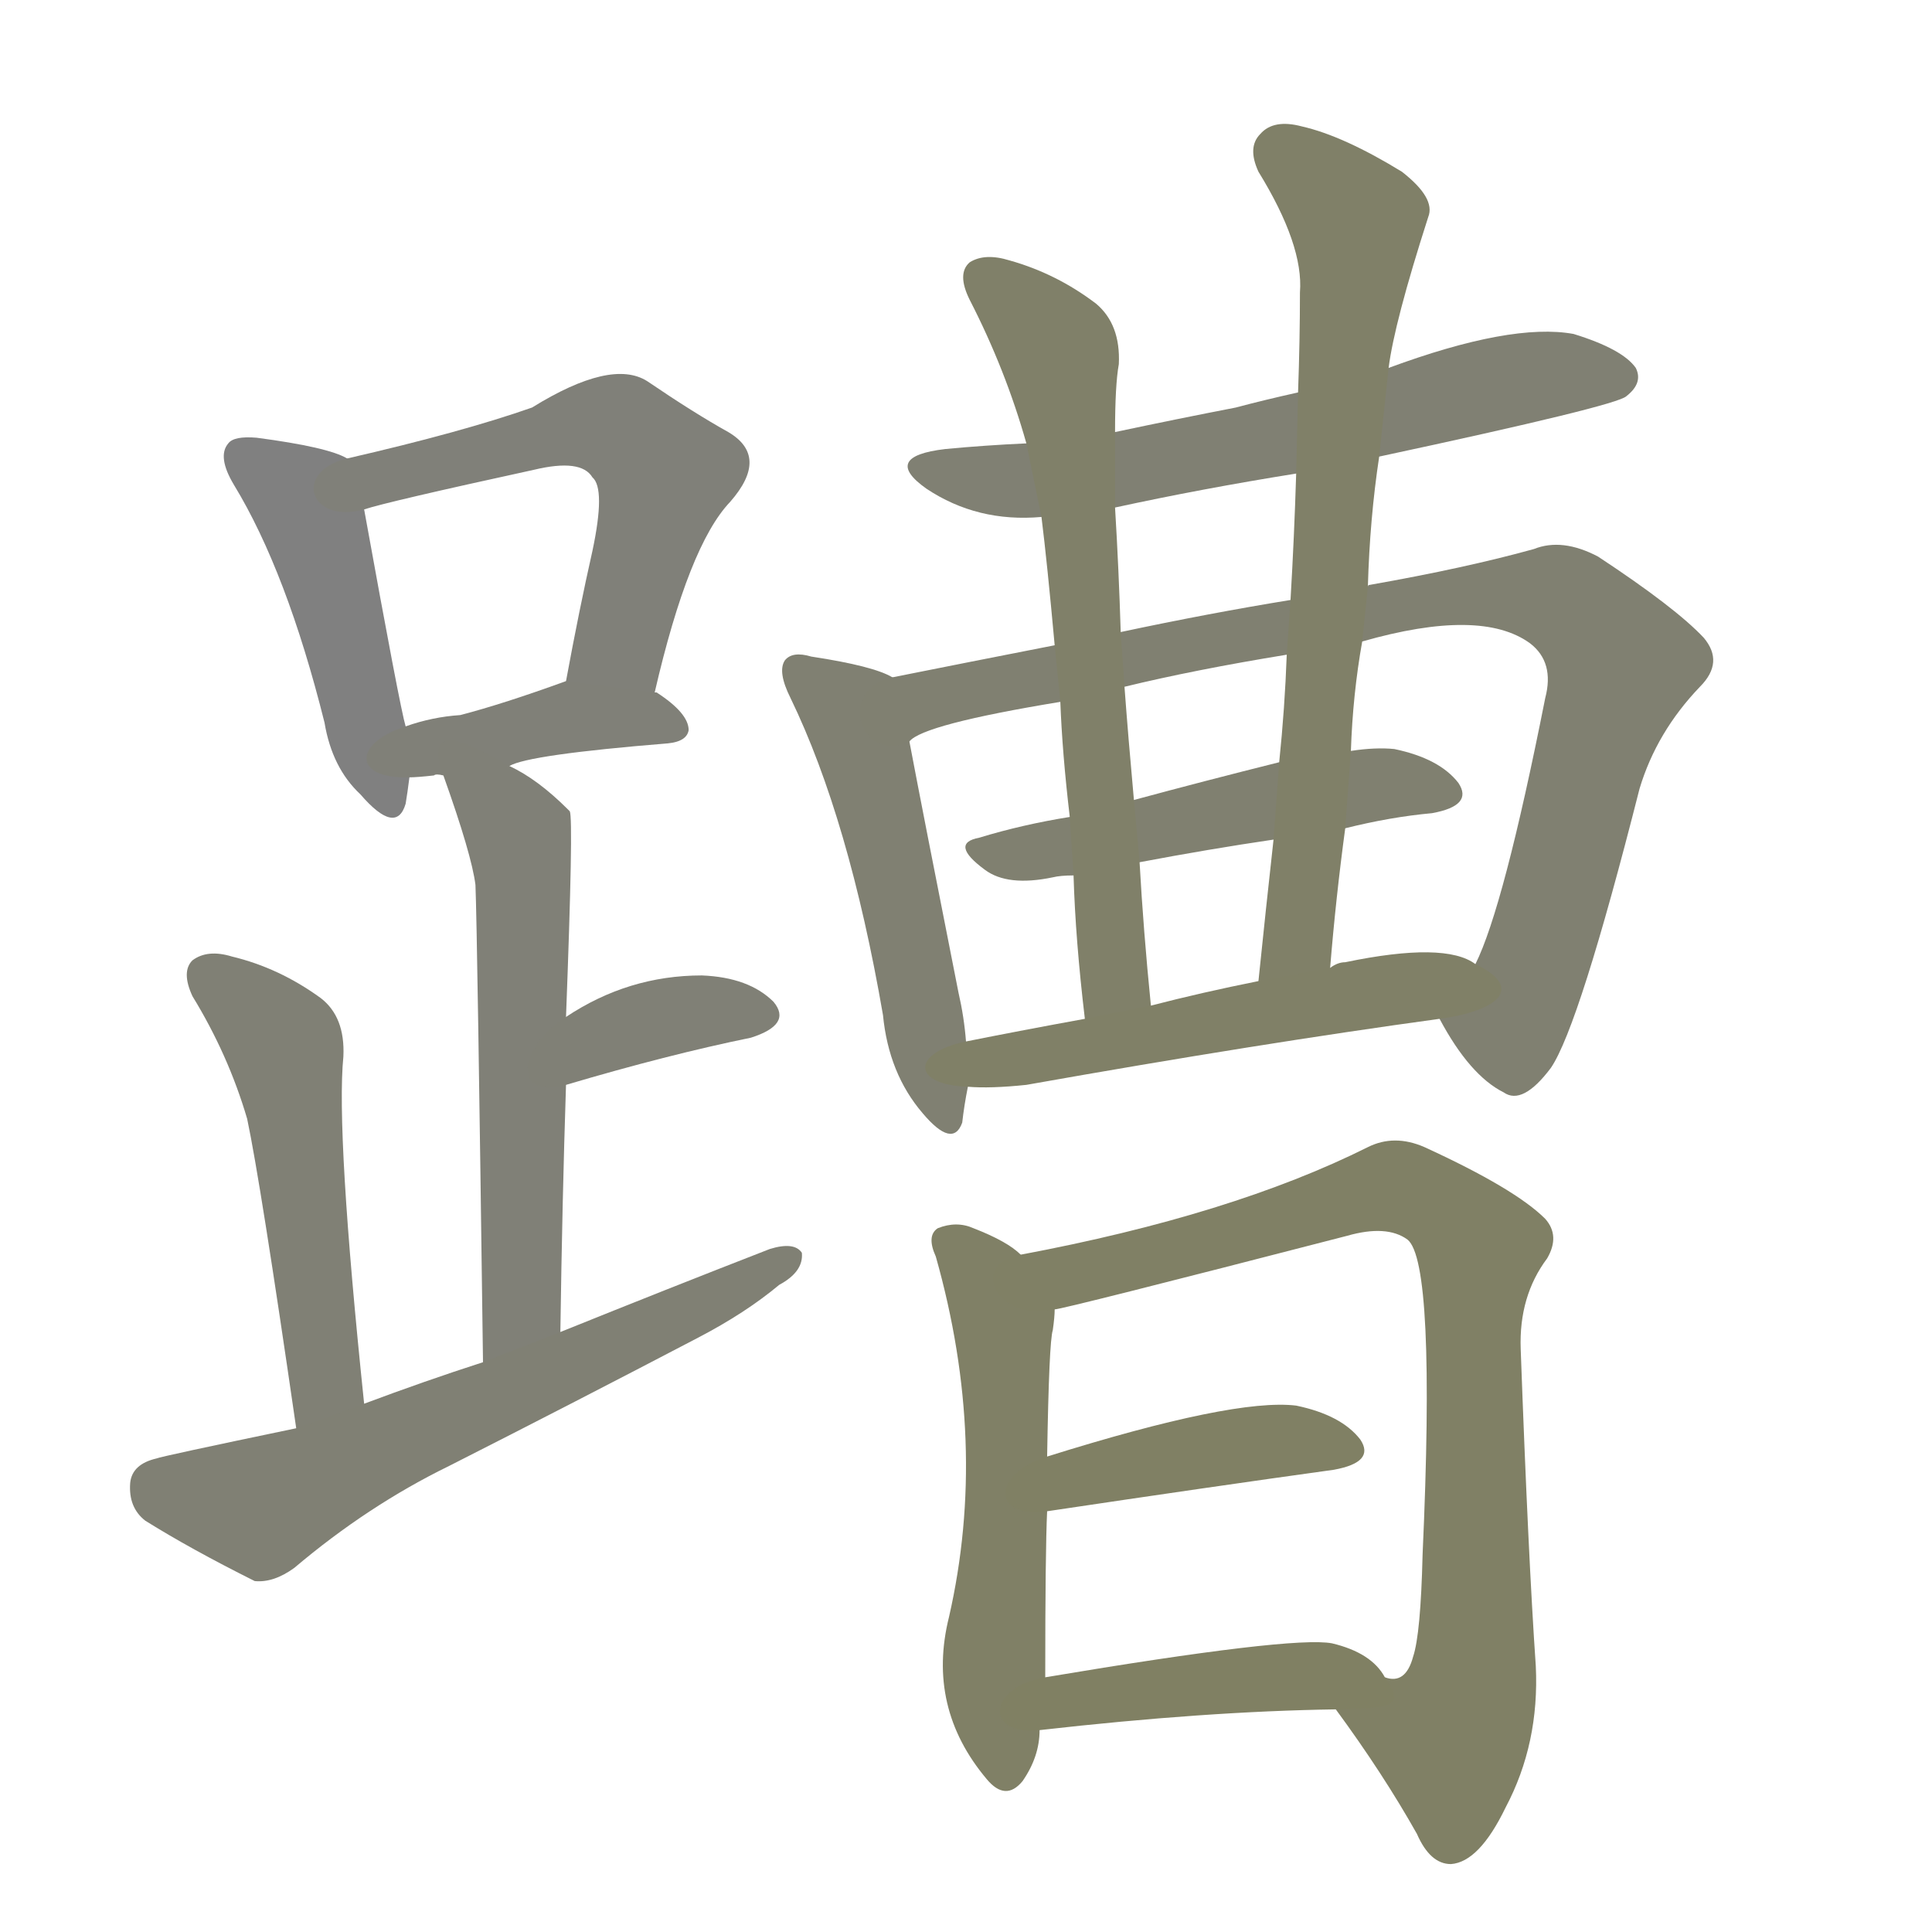 <svg version="1.1" viewBox="0 0 1024 1024" xmlns="http://www.w3.org/2000/svg">
  
  <g transform="scale(1, -1) translate(0, -900)">
    <style type="text/css">
        .stroke1 {fill: #808080;}
        .stroke2 {fill: #808079;}
        .stroke3 {fill: #808078;}
        .stroke4 {fill: #808077;}
        .stroke5 {fill: #808076;}
        .stroke6 {fill: #808075;}
        .stroke7 {fill: #808074;}
        .stroke8 {fill: #808073;}
        .stroke9 {fill: #808072;}
        .stroke10 {fill: #808071;}
        .stroke11 {fill: #808070;}
        .stroke12 {fill: #808069;}
        .stroke13 {fill: #808068;}
        .stroke14 {fill: #808067;}
        .stroke15 {fill: #808066;}
        .stroke16 {fill: #808065;}
        .stroke17 {fill: #808064;}
        .stroke18 {fill: #808063;}
        .stroke19 {fill: #808062;}
        .stroke20 {fill: #808061;}
        text {
            font-family: Helvetica;
            font-size: 50px;
            fill: #808060;
            paint-order: stroke;
            stroke: #000000;
            stroke-width: 4px;
            stroke-linecap: butt;
            stroke-linejoin: miter;
            font-weight: 800;
        }
    </style>

    <path d="M 184 657 Q 174 663 136 668 Q 124 669 121 665 Q 115 658 124 643 Q 152 597 172 517 Q 176 493 191 479 Q 210 457 215 474 Q 216 480 217 488 L 215 515 Q 212 525 193 630 C 188 655 188 655 184 657 Z" class="stroke1"/>
    <path d="M 347 533 Q 365 611 387 634 Q 408 658 386 671 Q 368 681 343 698 Q 324 710 282 684 Q 245 671 184 657 C 155 650 164 622 193 630 Q 205 634 283 651 Q 308 657 314 647 Q 321 641 314 608 Q 307 577 300 539 C 295 510 340 504 347 533 Z" class="stroke2"/>
    <path d="M 270 494 Q 280 500 354 506 Q 364 507 365 513 Q 365 522 348 533 L 347 533 L 300 539 Q 267 527 244 521 Q 229 520 215 515 C 187 506 187 487 217 488 Q 221 488 230 489 Q 231 490 235 489 C 258 489 258 489 270 494 Z" class="stroke3"/>
    <path d="M 297 194 Q 298 264 300 325 L 300 361 Q 304 466 302 470 L 301 471 Q 285 487 270 494 C 244 509 225 517 235 489 Q 250 447 252 431 Q 253 406 256 178 C 256 148 297 164 297 194 Z" class="stroke4"/>
    <path d="M 300 325 Q 354 341 398 350 Q 420 357 410 369 Q 397 382 372 383 Q 333 383 300 361 C 275 345 271 317 300 325 Z" class="stroke5"/>
    <path d="M 193 156 Q 178 300 182 340 Q 183 361 170 371 Q 148 387 123 393 Q 110 397 102 391 Q 96 385 102 372 Q 121 341 131 307 Q 138 274 157 143 C 161 113 196 126 193 156 Z" class="stroke6"/>
    <path d="M 157 143 Q 85 128 83 127 Q 70 124 69 114 Q 68 101 77 94 Q 101 79 135 62 Q 145 61 156 69 Q 195 102 238 123 Q 305 157 370 191 Q 395 204 413 219 Q 426 226 425 236 Q 421 242 408 238 Q 354 217 297 194 L 256 178 Q 225 168 193 156 L 157 143 Z" class="stroke7"/>
    <path d="M 731 658 Q 857 685 862 690 Q 871 697 867 705 Q 860 715 834 723 Q 801 729 736 705 L 688 692 Q 670 688 655 684 Q 624 678 591 671 L 544 665 Q 522 664 501 662 Q 467 658 491 641 Q 518 623 552 626 L 591 631 Q 637 641 687 649 L 731 658 Z" class="stroke8"/>
    <path d="M 473 541 Q 463 547 430 552 Q 420 555 416 550 Q 412 544 419 530 Q 450 466 468 362 Q 471 331 489 310 Q 505 291 510 305 Q 511 314 513 324 L 512 348 Q 511 361 508 374 Q 489 470 482 507 C 476 536 476 540 473 541 Z" class="stroke9"/>
    <path d="M 559 558 Q 513 549 473 541 C 444 535 455 495 482 507 Q 489 516 562 528 L 596 536 Q 633 545 682 553 L 722 560 Q 785 578 811 559 Q 824 549 819 530 Q 797 419 782 389 C 771 361 758 367 763 360 Q 779 330 797 321 Q 807 314 822 334 Q 837 356 869 482 Q 878 512 901 536 Q 914 549 903 562 Q 888 578 847 605 Q 828 615 813 609 Q 777 599 726 590 Q 725 590 725 589 L 684 582 Q 641 575 594 565 L 559 558 Z" class="stroke10"/>
    <path d="M 678 496 Q 638 486 601 476 L 567 467 Q 542 463 519 456 Q 503 453 522 439 Q 534 430 558 435 Q 562 436 569 436 L 604 443 Q 641 450 675 455 L 713 461 Q 737 467 759 469 Q 781 473 773 485 Q 763 498 739 503 Q 729 504 716 502 L 678 496 Z" class="stroke11"/>
    <path d="M 591 671 Q 591 696 593 707 Q 594 728 581 739 Q 560 755 535 762 Q 522 766 514 761 Q 507 755 514 741 Q 533 704 544 665 L 552 626 Q 555 602 559 558 L 562 528 Q 563 501 567 467 L 569 436 Q 570 402 575 360 C 578 330 613 337 610 367 Q 606 407 604 443 L 601 476 Q 598 509 596 536 L 594 565 Q 593 598 591 631 L 591 671 Z" class="stroke12"/>
    <path d="M 725 589 Q 726 625 731 658 L 736 705 Q 739 729 757 785 Q 761 795 743 809 Q 712 828 690 833 Q 675 837 668 829 Q 661 822 667 809 Q 691 770 689 745 Q 689 720 688 692 L 687 649 Q 686 616 684 582 L 682 553 Q 681 525 678 496 L 675 455 Q 671 419 667 380 C 664 350 702 357 705 387 Q 708 424 713 461 L 716 502 Q 717 532 722 560 L 725 589 Z" class="stroke13"/>
    <path d="M 513 324 Q 525 323 544 325 Q 668 347 763 360 C 793 364 809 376 782 389 Q 766 401 713 390 Q 709 390 705 387 L 667 380 Q 637 374 610 367 L 575 360 Q 542 354 512 348 C 483 342 483 325 513 324 Z" class="stroke14"/>
    <path d="M 541 235 Q 534 242 516 249 Q 507 253 497 249 Q 491 245 496 234 Q 524 135 503 43 Q 491 -5 523 -43 Q 533 -55 542 -44 Q 551 -31 551 -17 L 554 11 Q 554 78 555 99 L 555 128 Q 556 189 558 195 Q 559 202 559 206 C 560 221 560 221 541 235 Z" class="stroke15"/>
    <path d="M 708 -6 Q 733 -40 751 -72 Q 758 -88 769 -88 Q 784 -87 798 -58 Q 816 -24 814 17 Q 810 75 806 185 Q 805 213 820 233 Q 827 245 819 254 Q 803 270 755 292 Q 739 299 725 292 Q 653 256 541 235 C 512 229 530 199 559 206 Q 563 206 714 245 Q 735 251 746 243 Q 761 231 754 76 Q 753 34 749 22 Q 745 7 734 11 C 708 -4 707 -4 708 -6 Z" class="stroke16"/>
    <path d="M 555 99 Q 642 112 707 121 Q 729 125 721 137 Q 711 150 687 155 Q 654 159 555 128 C 526 119 525 95 555 99 Z" class="stroke17"/>
    <path d="M 551 -17 Q 639 -7 708 -6 C 738 -5 745 -5 734 11 Q 727 24 706 29 Q 685 33 554 11 C 524 6 521 -20 551 -17 Z" class="stroke18"/>
    
    
    
    
    
    
    
    
    
    
    
    
    
    
    
    
    
    </g>
</svg>